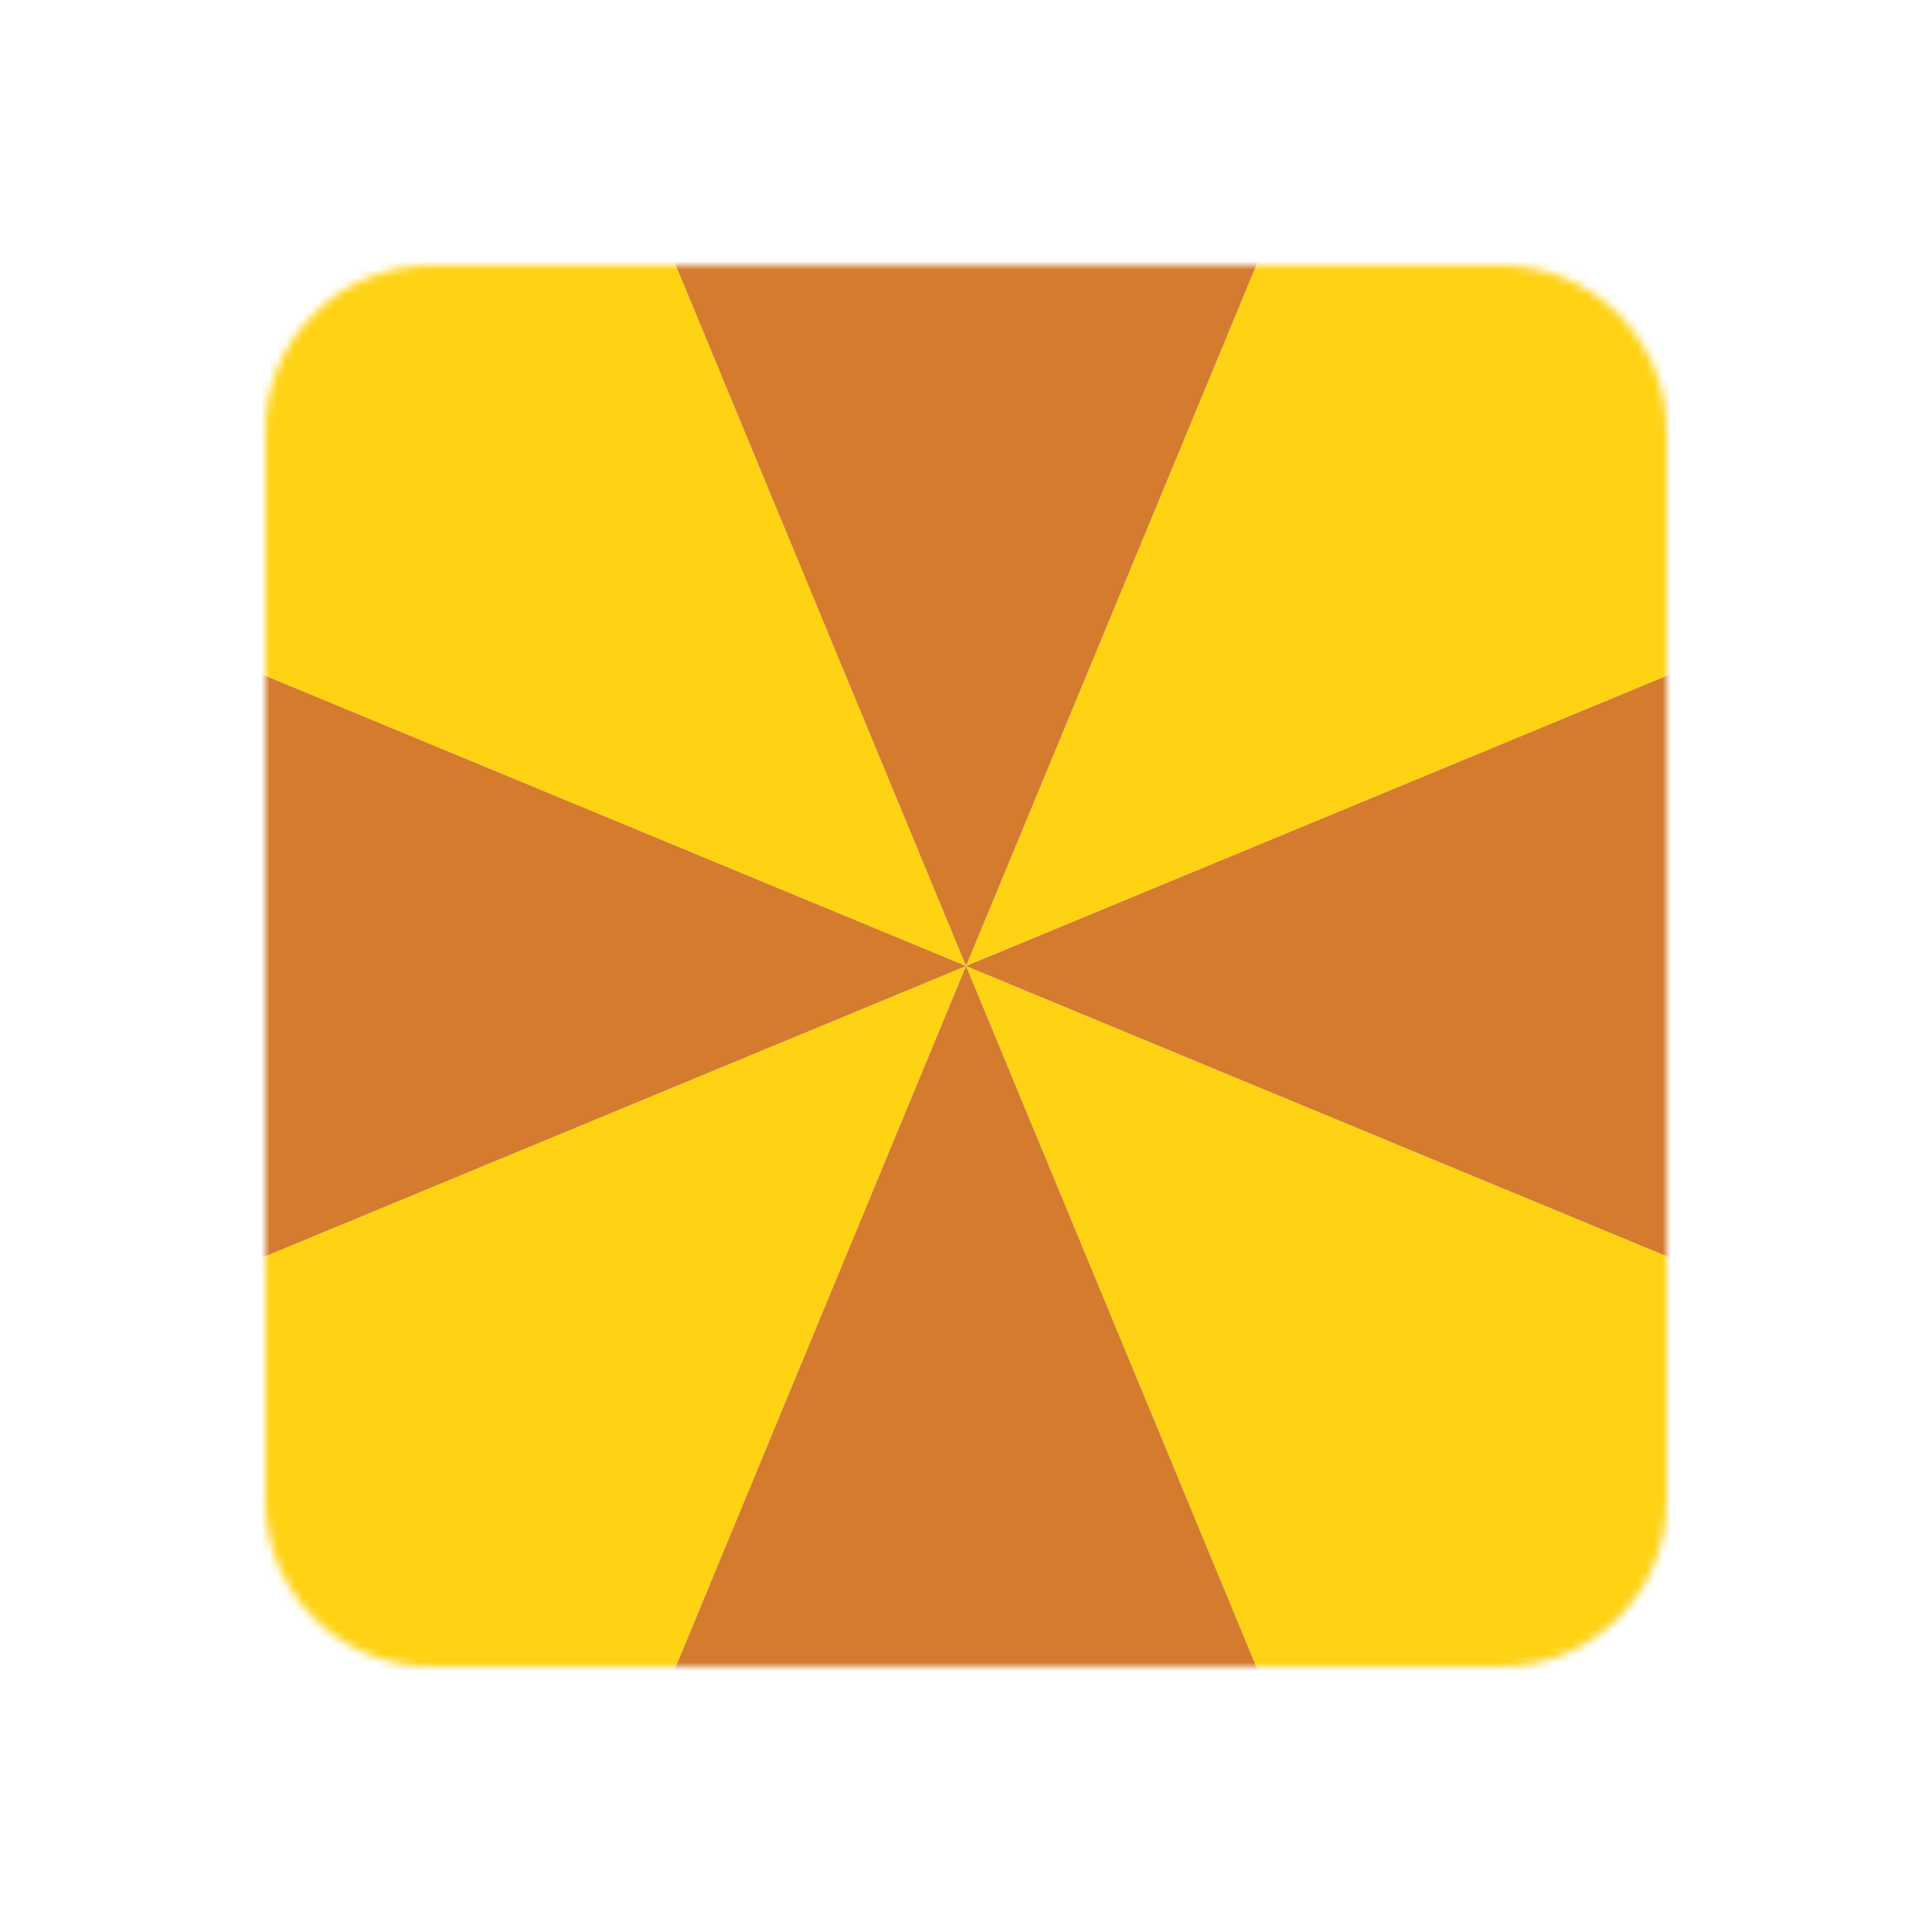<svg width="233" height="233" viewBox="0 0 233 233" fill="none" xmlns="http://www.w3.org/2000/svg">
<g filter="url(#filter0_d_492_64)">
<mask id="mask0_492_64" style="mask-type:alpha" maskUnits="userSpaceOnUse" x="32" y="28" width="169" height="169">
<path d="M32 48C32 36.954 40.954 28 52 28H181C192.046 28 201 36.954 201 48V177C201 188.046 192.046 197 181 197H52C40.954 197 32 188.046 32 177V48Z" fill="white"/>
</mask>
<g mask="url(#mask0_492_64)">
<path d="M116.498 112.498L167.031 -9.498L202.8 26.218L238.57 61.934L116.498 112.498Z" fill="#FFD214"/>
<path d="M116.498 112.498L-5.498 61.965L30.218 26.196L65.934 -9.574L116.498 112.498Z" fill="#FFD214"/>
<path d="M116.498 112.498L65.966 234.494L30.196 198.778L-5.574 163.062L116.498 112.498Z" fill="#FFD214"/>
<path d="M116.498 112.498L238.494 163.03L202.778 198.8L167.062 234.57L116.498 112.498Z" fill="#FFD214"/>
<path d="M116.503 112.502L65.971 -9.494L116.519 -9.532L167.067 -9.57L116.503 112.502Z" fill="#D47B2D"/>
<path d="M116.503 112.502L-5.493 163.035L-5.531 112.486L-5.569 61.938L116.503 112.502Z" fill="#D47B2D"/>
<path d="M116.503 112.502L167.036 234.498L116.487 234.536L65.939 234.574L116.503 112.502Z" fill="#D47B2D"/>
<path d="M116.503 112.502L238.499 61.969L238.537 112.518L238.575 163.066L116.503 112.502Z" fill="#D47B2D"/>
</g>
</g>
<defs>
<filter id="filter0_d_492_64" x="0" y="0" width="233" height="233" filterUnits="userSpaceOnUse" color-interpolation-filters="sRGB">
<feFlood flood-opacity="0" result="BackgroundImageFix"/>
<feColorMatrix in="SourceAlpha" type="matrix" values="0 0 0 0 0 0 0 0 0 0 0 0 0 0 0 0 0 0 127 0" result="hardAlpha"/>
<feOffset dy="4"/>
<feGaussianBlur stdDeviation="16"/>
<feComposite in2="hardAlpha" operator="out"/>
<feColorMatrix type="matrix" values="0 0 0 0 0 0 0 0 0 0 0 0 0 0 0 0 0 0 0.12 0"/>
<feBlend mode="normal" in2="BackgroundImageFix" result="effect1_dropShadow_492_64"/>
<feBlend mode="normal" in="SourceGraphic" in2="effect1_dropShadow_492_64" result="shape"/>
</filter>
</defs>
</svg>
